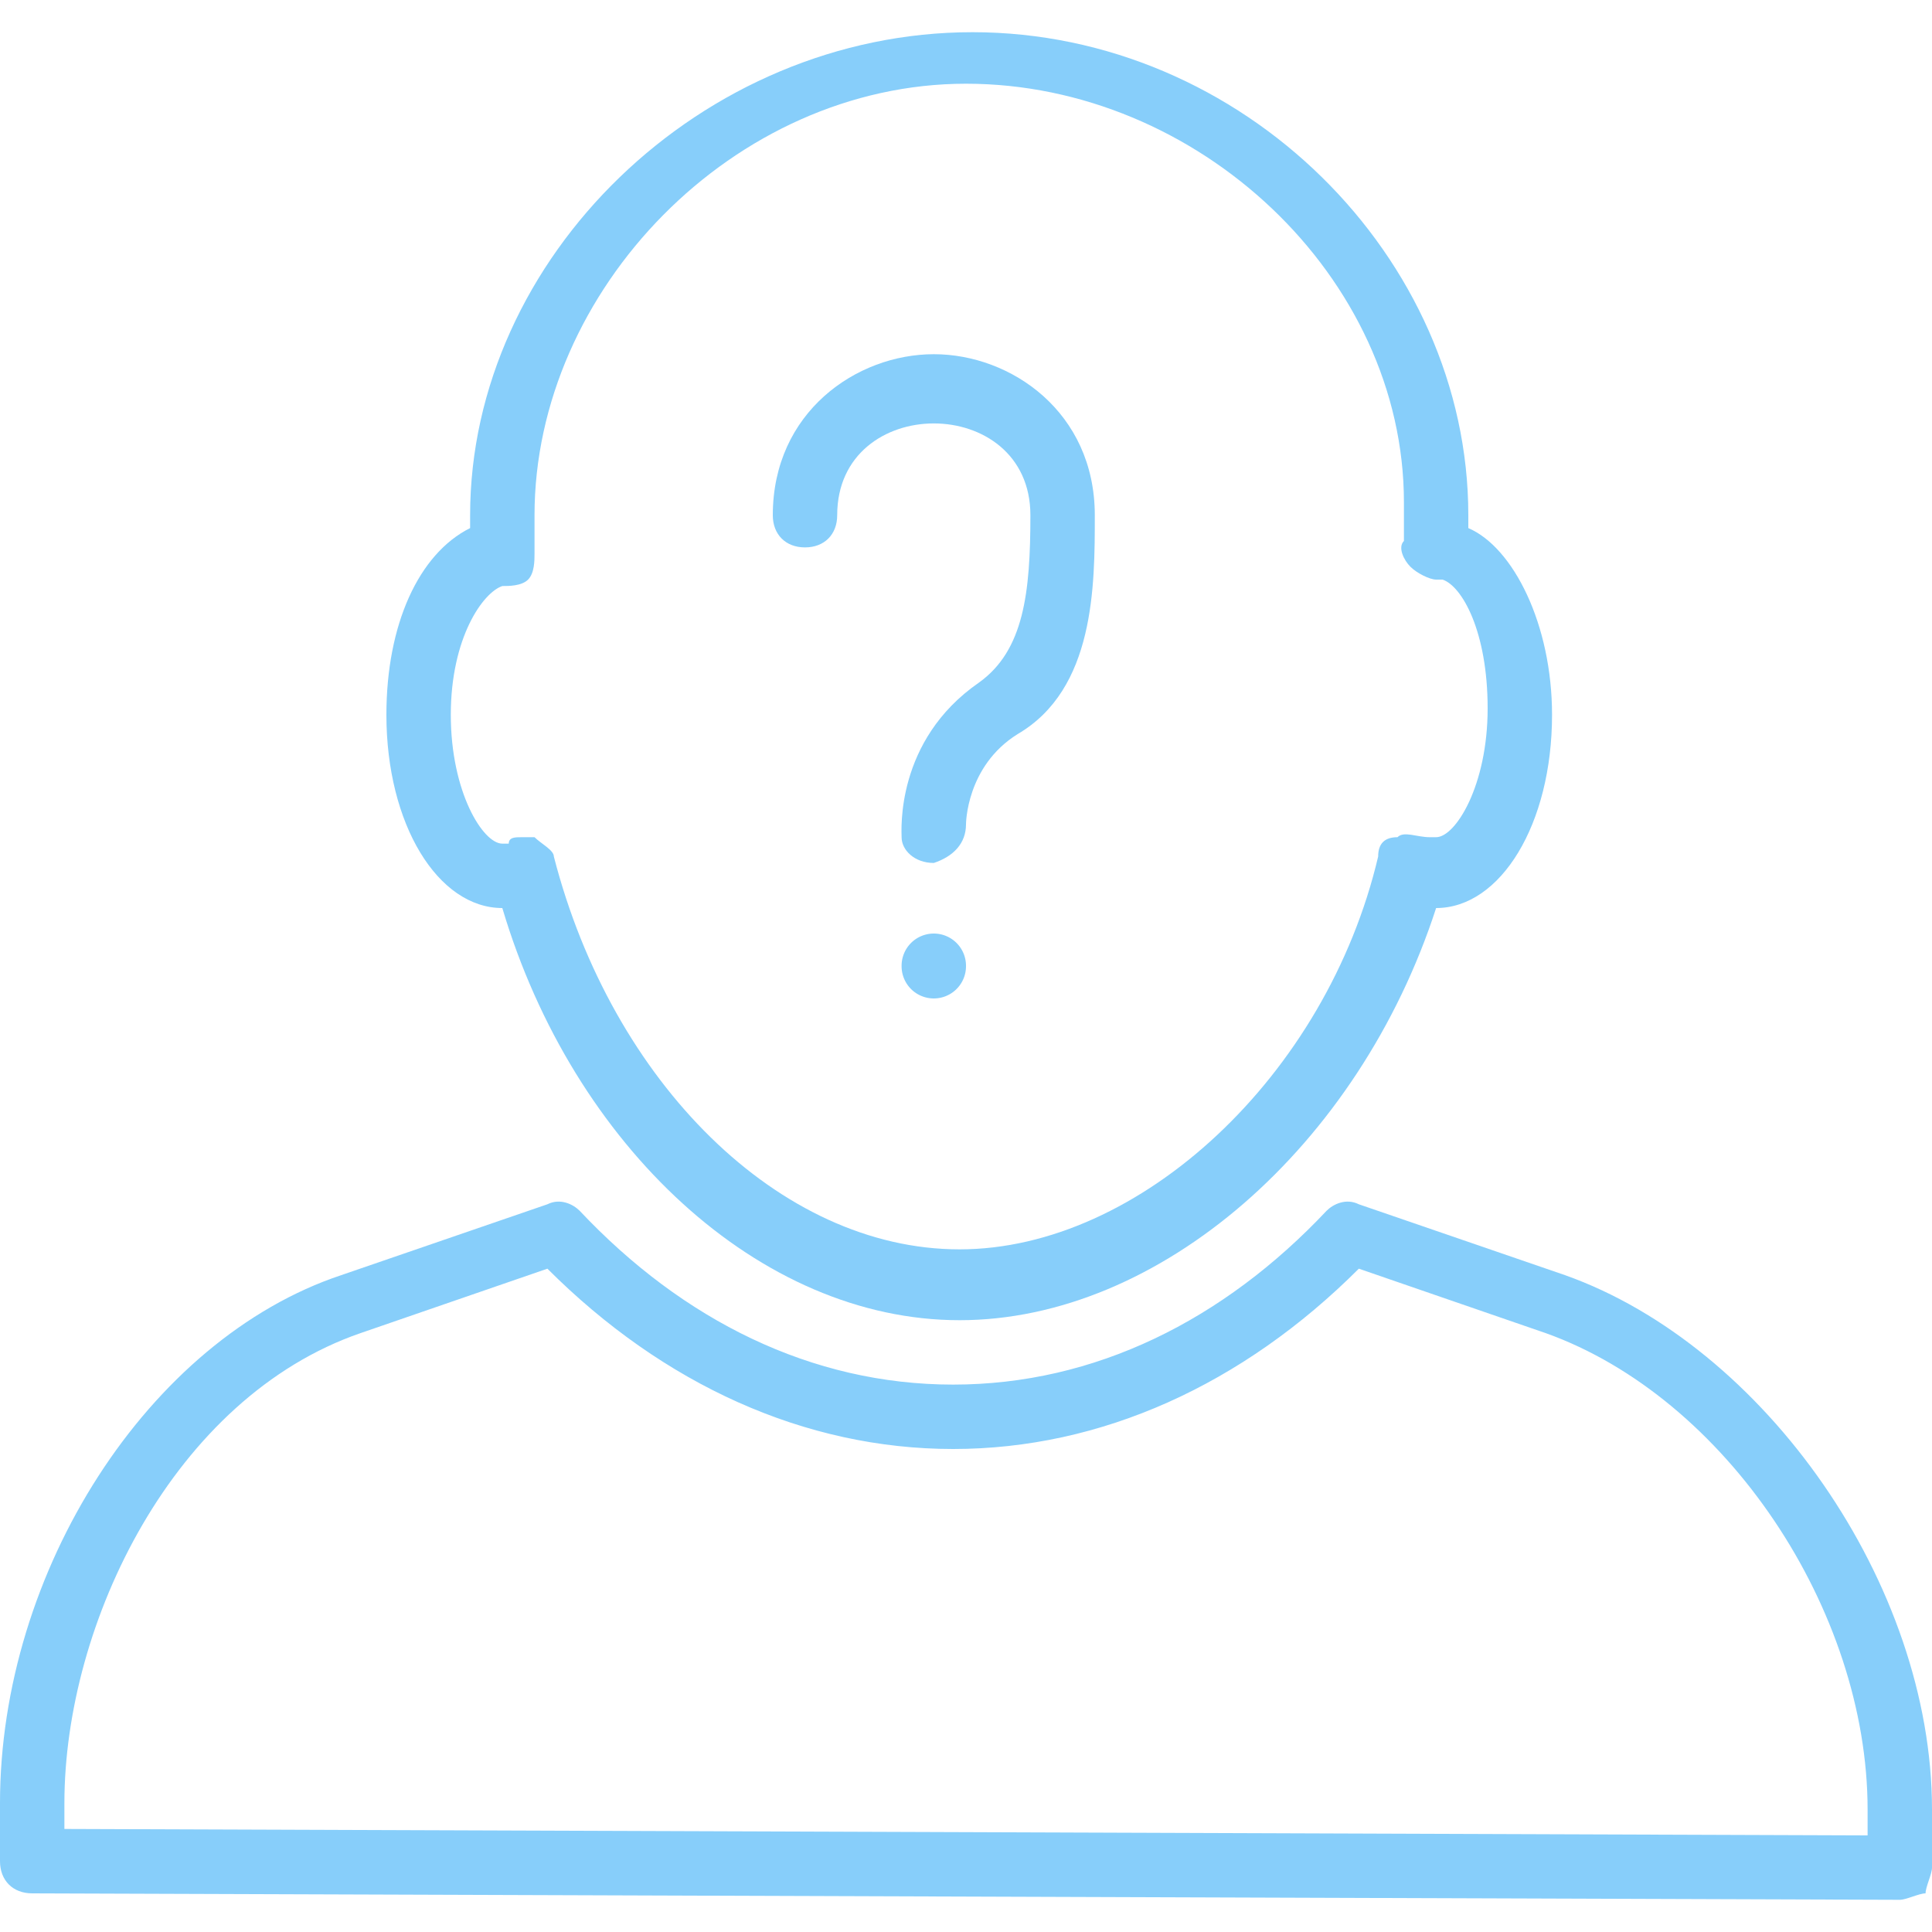 <?xml version="1.0" standalone="no"?><!DOCTYPE svg PUBLIC "-//W3C//DTD SVG 1.1//EN" "http://www.w3.org/Graphics/SVG/1.1/DTD/svg11.dtd"><svg t="1671679881305" class="icon" viewBox="0 0 1024 1024" version="1.1" xmlns="http://www.w3.org/2000/svg" p-id="1141" xmlns:xlink="http://www.w3.org/1999/xlink" width="200" height="200"><path d="M494.933 457.387c-10.24 0-17.067-6.827-17.067-13.653 0-3.413-3.413-51.2 40.96-81.92 23.893-17.067 27.307-47.787 27.307-88.747 0-64.853-102.4-64.853-102.4 0 0 10.24-6.827 17.067-17.067 17.067S409.6 283.307 409.6 273.067c0-54.613 44.373-85.333 85.333-85.333S580.267 218.453 580.267 273.067c0 37.547 0 92.16-40.96 116.053-27.307 17.067-27.307 47.787-27.307 47.787 0 10.24-6.827 17.067-17.067 20.48zM1006.933 1006.933l-989.867-3.413c-10.24 0-17.067-6.827-17.067-17.067V955.733c0-122.88 78.507-245.76 180.907-279.893l109.227-37.547c6.827-3.413 13.653 0 17.067 3.413 54.613 58.027 122.88 92.16 197.973 92.16s143.36-34.133 197.973-92.16c3.413-3.413 10.24-6.827 17.067-3.413l109.227 37.547c105.813 37.547 194.56 163.84 194.56 283.307v30.72c0 3.413-3.413 10.24-3.413 13.653-3.413 0-10.24 3.413-13.653 3.413zM34.133 969.387l955.733 3.413v-13.653c0-105.813-75.093-218.453-170.667-252.587l-98.987-34.133c-61.44 61.44-136.533 95.573-215.04 95.573s-153.6-34.133-215.04-95.573l-98.987 34.133C92.16 740.693 34.133 860.16 34.133 955.733v13.653z" fill="#87CEFA" p-id="1142"></path><path d="M508.587 699.733c-105.813 0-204.8-92.16-242.347-218.453-34.133 0-61.44-44.373-61.44-102.4 0-47.787 17.067-85.333 44.373-98.987V273.067c0-136.533 122.88-256 266.24-256S778.24 136.533 778.24 273.067v6.827c23.893 10.24 44.373 51.2 44.373 98.987 0 58.027-27.307 102.4-61.44 102.4-40.96 126.293-146.773 218.453-252.587 218.453zM276.48 443.733h6.827c3.413 3.413 10.24 6.827 10.24 10.24 30.72 119.467 119.467 208.213 215.04 208.213s194.56-92.16 221.867-208.213c0-6.827 3.413-10.24 10.24-10.24 3.413-3.413 10.24 0 17.067 0h3.413c10.24 0 27.307-27.307 27.307-68.267s-13.653-64.853-23.893-68.267h-3.413c-3.413 0-10.24-3.413-13.653-6.827-3.413-3.413-6.827-10.24-3.413-13.653v-6.827-13.653c0-119.467-109.227-221.867-232.107-221.867S283.307 153.6 283.307 273.067V293.547c0 3.413 0 10.24-3.413 13.653s-10.24 3.413-13.653 3.413c-10.24 3.413-27.307 27.307-27.307 68.267s17.067 68.267 27.307 68.267h3.413c0-3.413 3.413-3.413 6.827-3.413z" fill="#87CEFA" p-id="1143"></path><path d="M494.933 512m-17.067 0a17.067 17.067 0 1 0 34.133 0 17.067 17.067 0 1 0-34.133 0Z" fill="#87CEFA" p-id="1144"></path></svg>